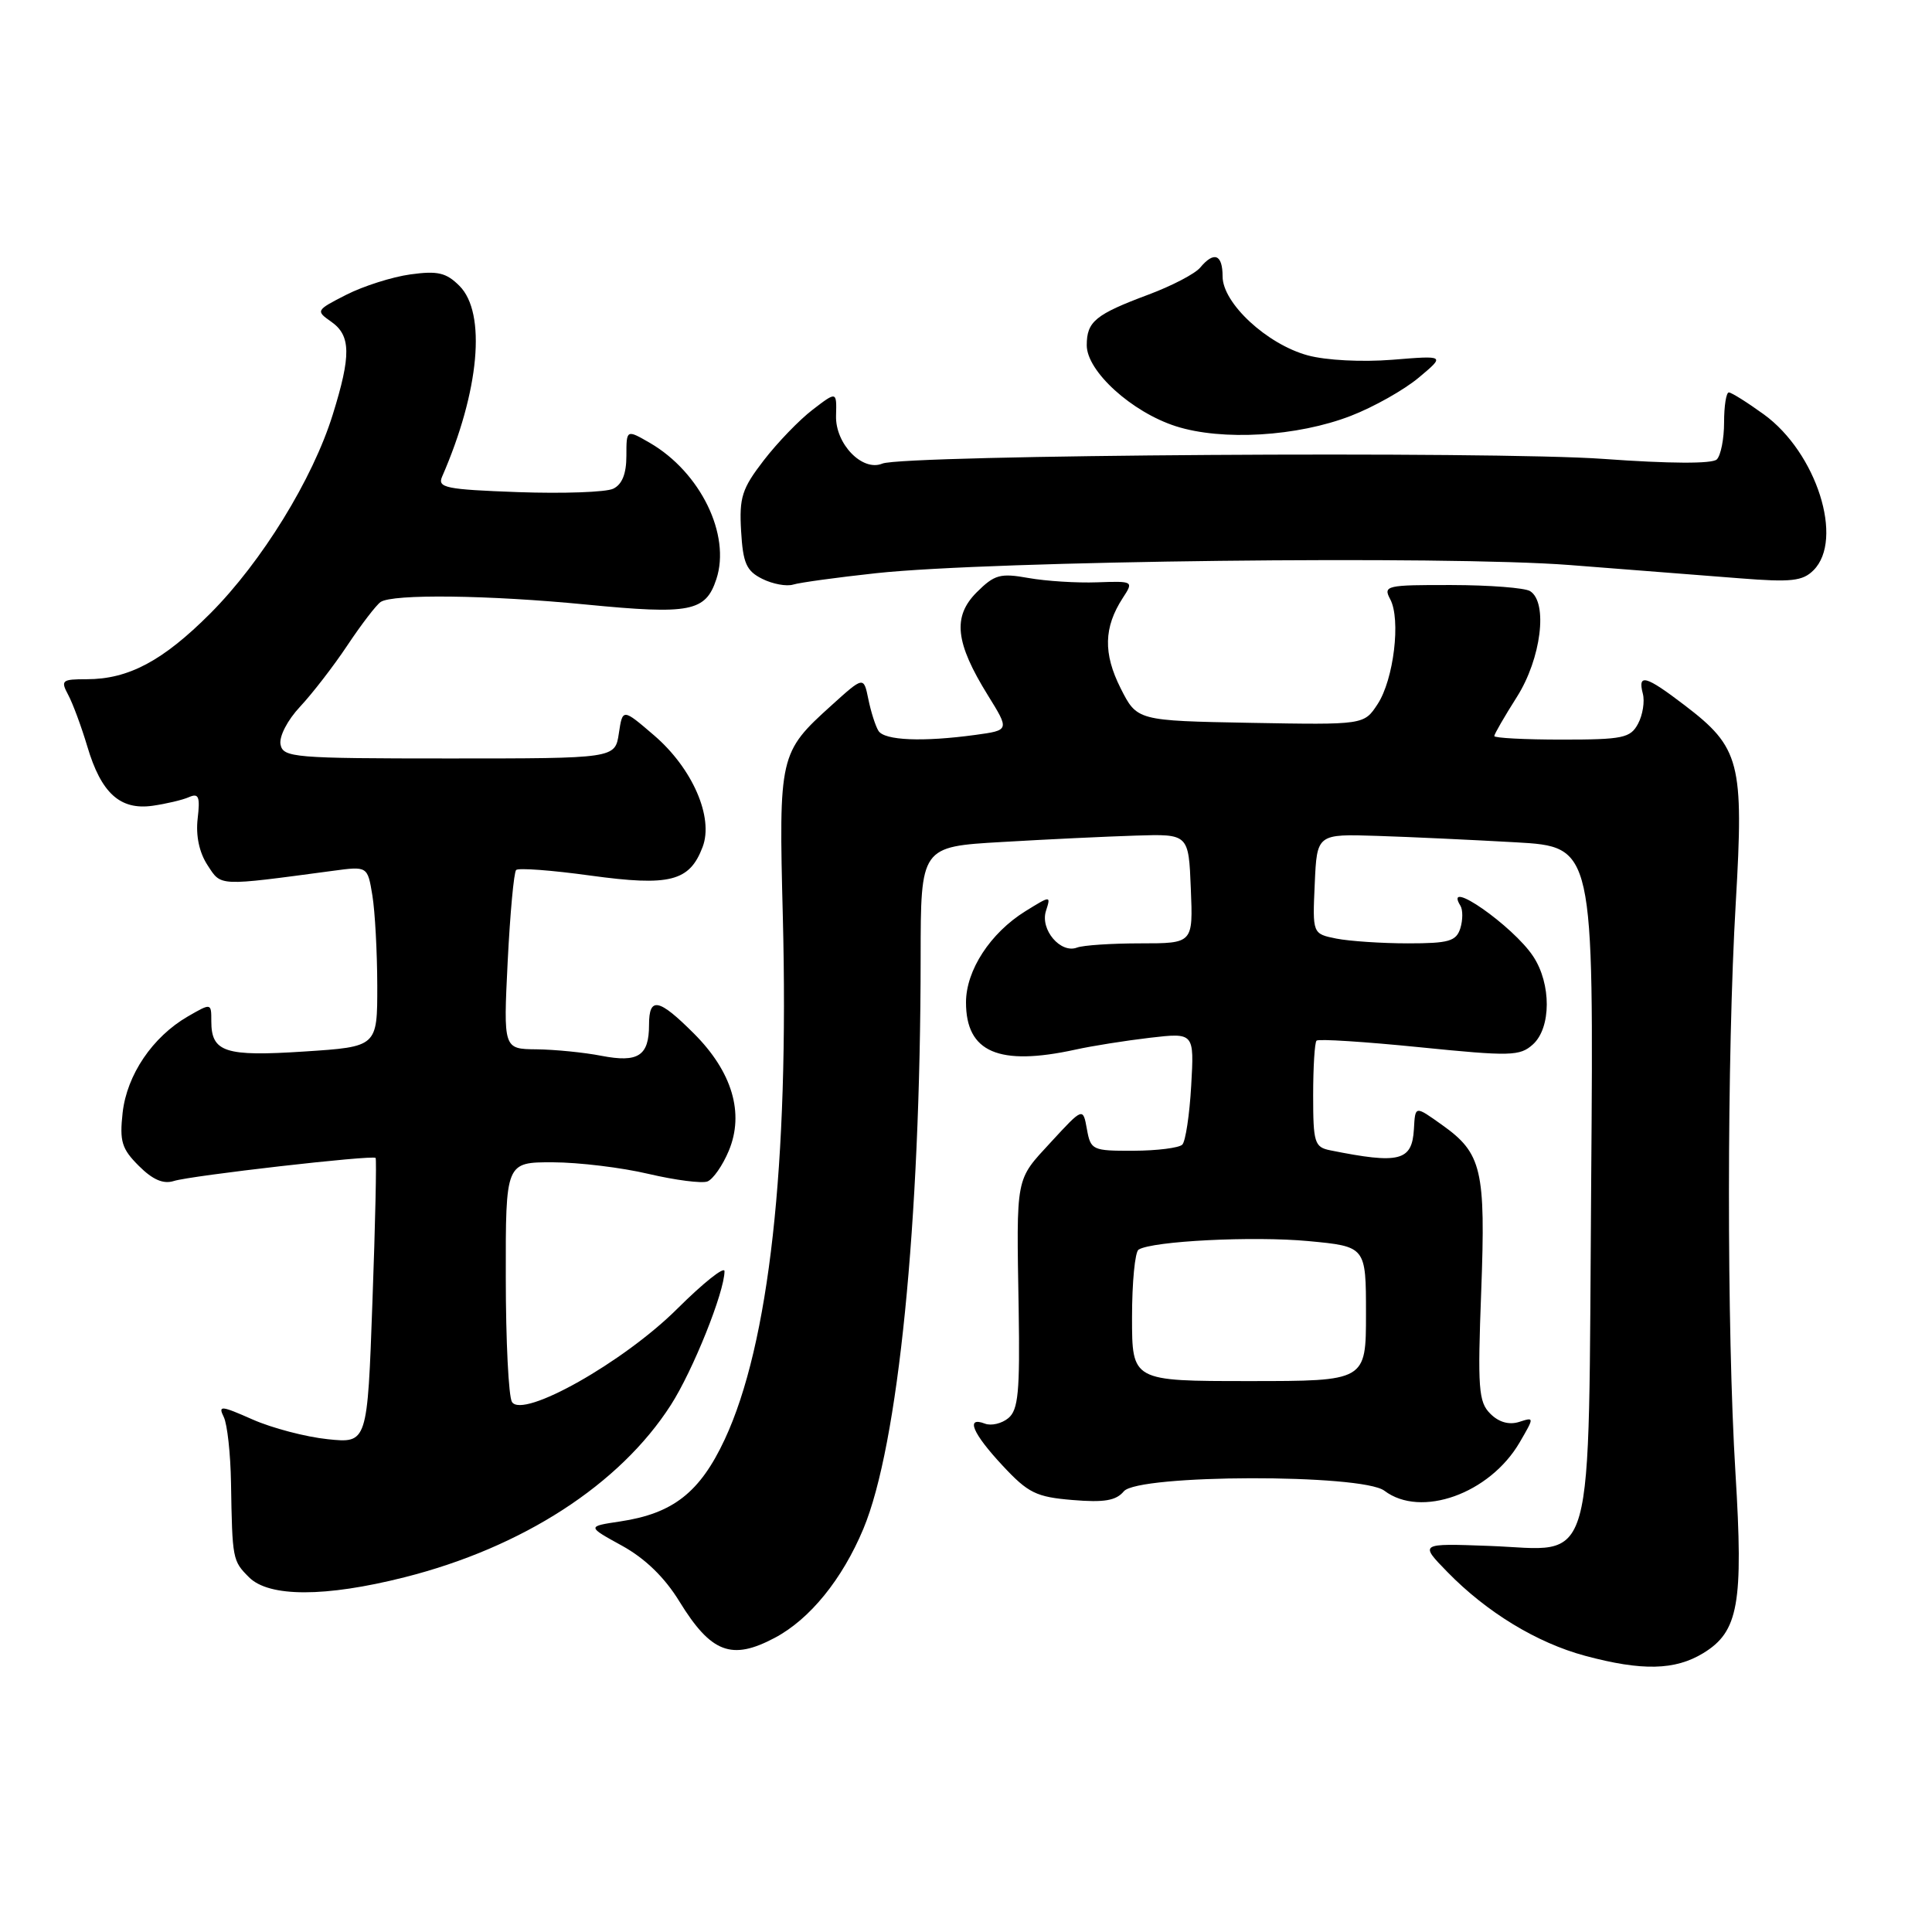<?xml version="1.0" encoding="UTF-8" standalone="no"?>
<!DOCTYPE svg PUBLIC "-//W3C//DTD SVG 1.1//EN" "http://www.w3.org/Graphics/SVG/1.1/DTD/svg11.dtd" >
<svg xmlns="http://www.w3.org/2000/svg" xmlns:xlink="http://www.w3.org/1999/xlink" version="1.1" viewBox="0 0 256 256">
 <g >
 <path fill="currentColor"
d=" M 225.69 219.05 C 230.36 216.20 231.02 212.52 229.96 195.22 C 228.79 176.19 228.81 139.82 230.00 119.58 C 231.08 101.01 230.58 99.06 223.21 93.44 C 218.08 89.52 216.98 89.21 217.68 91.90 C 217.96 92.94 217.67 94.74 217.05 95.90 C 216.04 97.79 215.05 98.00 206.96 98.00 C 202.03 98.00 198.00 97.79 198.00 97.53 C 198.00 97.28 199.35 94.94 201.00 92.34 C 204.21 87.28 205.14 79.84 202.75 78.33 C 202.06 77.89 197.38 77.53 192.35 77.52 C 183.68 77.50 183.25 77.60 184.21 79.40 C 185.64 82.06 184.68 90.04 182.54 93.30 C 180.74 96.05 180.74 96.05 165.70 95.78 C 150.66 95.50 150.66 95.50 148.48 91.18 C 146.17 86.58 146.25 83.13 148.77 79.24 C 150.23 77.01 150.20 76.99 145.37 77.16 C 142.69 77.26 138.60 77.00 136.29 76.59 C 132.54 75.92 131.78 76.13 129.42 78.48 C 126.20 81.71 126.57 85.14 130.90 92.13 C 133.77 96.76 133.77 96.76 129.24 97.38 C 122.28 98.33 117.19 98.12 116.40 96.84 C 116.00 96.20 115.40 94.31 115.06 92.64 C 114.44 89.61 114.44 89.61 110.16 93.48 C 103.27 99.70 103.18 100.09 103.73 121.50 C 104.56 154.33 101.92 178.11 96.03 190.73 C 92.75 197.75 89.19 200.55 82.17 201.60 C 77.77 202.26 77.77 202.26 82.41 204.81 C 85.48 206.50 88.07 209.01 90.03 212.21 C 94.22 219.02 96.94 220.06 102.66 217.02 C 107.31 214.56 111.60 209.27 114.40 202.58 C 119.02 191.53 121.97 162.10 121.99 126.85 C 122.00 112.19 122.00 112.19 132.75 111.57 C 138.66 111.22 146.65 110.84 150.50 110.72 C 157.50 110.50 157.50 110.50 157.79 117.75 C 158.09 125.00 158.09 125.00 151.13 125.00 C 147.30 125.00 143.51 125.25 142.71 125.56 C 140.54 126.39 137.81 123.19 138.59 120.72 C 139.25 118.65 139.25 118.65 135.87 120.74 C 131.23 123.62 128.00 128.57 128.00 132.82 C 128.00 139.43 132.33 141.30 142.50 139.08 C 144.70 138.59 149.14 137.89 152.37 137.51 C 158.24 136.83 158.24 136.83 157.84 143.86 C 157.62 147.73 157.09 151.24 156.66 151.67 C 156.23 152.10 153.33 152.47 150.21 152.48 C 144.74 152.50 144.52 152.40 144.02 149.61 C 143.50 146.73 143.50 146.73 139.25 151.34 C 134.51 156.49 134.68 155.61 134.98 173.55 C 135.15 184.41 134.93 186.82 133.61 187.91 C 132.74 188.63 131.34 188.96 130.51 188.64 C 127.90 187.64 128.86 189.92 132.84 194.19 C 136.24 197.84 137.29 198.36 142.13 198.76 C 146.31 199.11 147.89 198.84 148.91 197.61 C 150.79 195.34 180.46 195.28 183.44 197.53 C 188.27 201.19 197.39 197.93 201.36 191.13 C 203.32 187.76 203.32 187.76 201.27 188.42 C 199.94 188.83 198.59 188.45 197.47 187.32 C 195.91 185.77 195.78 183.99 196.27 171.06 C 196.87 155.01 196.35 152.81 191.11 149.08 C 187.46 146.48 187.53 146.47 187.35 149.63 C 187.10 153.85 185.44 154.27 176.25 152.42 C 174.18 152.00 174.00 151.41 174.00 145.15 C 174.00 141.40 174.20 138.13 174.45 137.89 C 174.69 137.64 180.82 138.03 188.07 138.76 C 200.19 139.98 201.39 139.95 203.12 138.39 C 205.55 136.19 205.57 130.38 203.16 126.73 C 200.50 122.69 191.14 116.17 193.51 120.01 C 193.85 120.56 193.84 121.91 193.50 123.01 C 192.95 124.72 191.98 125.00 186.56 125.00 C 183.09 125.00 178.82 124.71 177.08 124.37 C 173.91 123.73 173.91 123.73 174.21 117.12 C 174.50 110.50 174.50 110.50 182.50 110.76 C 186.90 110.90 195.15 111.29 200.84 111.61 C 211.18 112.20 211.18 112.20 210.84 156.50 C 210.43 209.61 211.62 205.36 197.30 204.84 C 188.08 204.50 188.08 204.50 191.79 208.30 C 197.00 213.64 203.64 217.68 210.03 219.40 C 217.58 221.43 221.95 221.33 225.69 219.05 Z  M 53.59 209.00 C 69.24 205.05 82.13 196.71 88.89 186.17 C 91.82 181.61 96.00 171.18 96.00 168.44 C 96.00 167.75 93.19 169.99 89.75 173.41 C 82.65 180.49 69.27 188.03 67.84 185.77 C 67.39 185.07 67.02 177.64 67.02 169.25 C 67.00 154.00 67.00 154.00 73.25 154.01 C 76.69 154.02 82.40 154.71 85.94 155.55 C 89.49 156.38 92.99 156.83 93.74 156.55 C 94.48 156.26 95.76 154.43 96.57 152.48 C 98.65 147.50 97.02 142.02 91.95 136.95 C 87.27 132.27 86.00 132.03 86.00 135.80 C 86.00 139.91 84.56 140.84 79.69 139.90 C 77.39 139.45 73.52 139.07 71.10 139.04 C 66.70 139.00 66.70 139.00 67.27 127.41 C 67.59 121.04 68.09 115.58 68.39 115.28 C 68.68 114.98 73.12 115.31 78.25 116.02 C 88.77 117.46 91.37 116.80 93.10 112.23 C 94.59 108.31 91.76 101.81 86.67 97.44 C 82.50 93.86 82.50 93.86 82.00 97.18 C 81.50 100.50 81.50 100.50 59.51 100.50 C 38.89 100.50 37.51 100.38 37.17 98.64 C 36.97 97.59 38.09 95.42 39.76 93.64 C 41.38 91.91 44.21 88.25 46.04 85.50 C 47.87 82.75 49.85 80.17 50.43 79.77 C 52.00 78.68 64.79 78.84 77.71 80.11 C 91.47 81.45 93.50 81.05 94.92 76.74 C 96.86 70.87 92.81 62.58 86.12 58.69 C 83.00 56.89 83.00 56.89 83.00 60.41 C 83.00 62.78 82.43 64.20 81.25 64.76 C 80.29 65.22 74.63 65.42 68.68 65.21 C 59.06 64.86 57.94 64.63 58.58 63.16 C 63.53 51.82 64.47 41.47 60.88 37.88 C 59.13 36.13 58.00 35.86 54.38 36.36 C 51.97 36.69 48.14 37.91 45.88 39.06 C 41.86 41.11 41.82 41.18 43.89 42.63 C 46.50 44.46 46.54 47.08 44.09 54.94 C 41.44 63.48 34.68 74.45 27.87 81.28 C 21.59 87.57 17.03 90.00 11.50 90.00 C 8.19 90.00 8.01 90.15 9.04 92.08 C 9.65 93.22 10.79 96.30 11.57 98.91 C 13.40 105.09 15.91 107.37 20.21 106.77 C 22.02 106.51 24.20 106.00 25.05 105.62 C 26.33 105.06 26.53 105.57 26.19 108.48 C 25.93 110.74 26.40 112.96 27.50 114.64 C 29.35 117.47 28.75 117.44 44.10 115.39 C 48.70 114.77 48.70 114.77 49.34 118.64 C 49.69 120.76 49.98 126.14 49.99 130.60 C 50.00 138.70 50.00 138.70 40.33 139.33 C 29.81 140.02 28.00 139.43 28.00 135.32 C 28.00 132.89 28.00 132.89 24.88 134.69 C 20.21 137.40 16.82 142.41 16.25 147.43 C 15.83 151.23 16.12 152.22 18.40 154.49 C 20.23 156.32 21.64 156.93 23.03 156.49 C 25.29 155.77 49.35 153.02 49.77 153.43 C 49.91 153.58 49.73 162.15 49.35 172.47 C 48.68 191.25 48.68 191.25 43.41 190.70 C 40.52 190.40 36.05 189.23 33.47 188.09 C 29.27 186.23 28.88 186.20 29.65 187.76 C 30.12 188.72 30.55 192.65 30.61 196.50 C 30.78 206.64 30.81 206.81 33.00 209.00 C 35.65 211.65 43.10 211.65 53.59 209.00 Z  M 116.10 75.95 C 131.39 74.30 191.62 73.60 208.00 74.87 C 215.97 75.49 226.12 76.29 230.55 76.63 C 237.35 77.17 238.86 77.00 240.30 75.56 C 244.37 71.49 240.70 59.97 233.72 54.91 C 231.51 53.31 229.42 52.00 229.08 52.00 C 228.73 52.00 228.45 53.79 228.45 55.97 C 228.45 58.16 228.01 60.37 227.48 60.88 C 226.87 61.47 221.21 61.44 212.50 60.81 C 197.89 59.75 119.71 60.26 116.91 61.43 C 114.27 62.53 110.67 58.81 110.78 55.09 C 110.87 51.84 110.87 51.84 107.69 54.28 C 105.93 55.62 103.02 58.64 101.20 61.00 C 98.31 64.75 97.94 65.91 98.20 70.37 C 98.45 74.64 98.90 75.65 101.00 76.70 C 102.38 77.39 104.22 77.73 105.10 77.46 C 105.97 77.19 110.92 76.51 116.10 75.95 Z  M 179.00 55.10 C 182.03 53.93 186.07 51.65 188.00 50.03 C 191.50 47.10 191.50 47.10 184.50 47.67 C 180.47 47.99 175.72 47.75 173.29 47.09 C 167.88 45.62 162.00 40.17 162.00 36.63 C 162.00 33.70 160.87 33.25 159.03 35.46 C 158.36 36.27 155.28 37.88 152.17 39.04 C 145.14 41.67 144.00 42.60 144.00 45.75 C 144.00 49.19 149.95 54.60 155.81 56.48 C 161.94 58.44 171.91 57.85 179.00 55.10 Z  M 150.00 174.56 C 150.00 169.92 150.39 165.87 150.87 165.58 C 152.72 164.44 166.06 163.77 173.36 164.45 C 181.00 165.17 181.00 165.17 181.00 174.09 C 181.00 183.00 181.00 183.00 165.50 183.00 C 150.00 183.00 150.00 183.00 150.00 174.56 Z "/>
</g>
</svg>